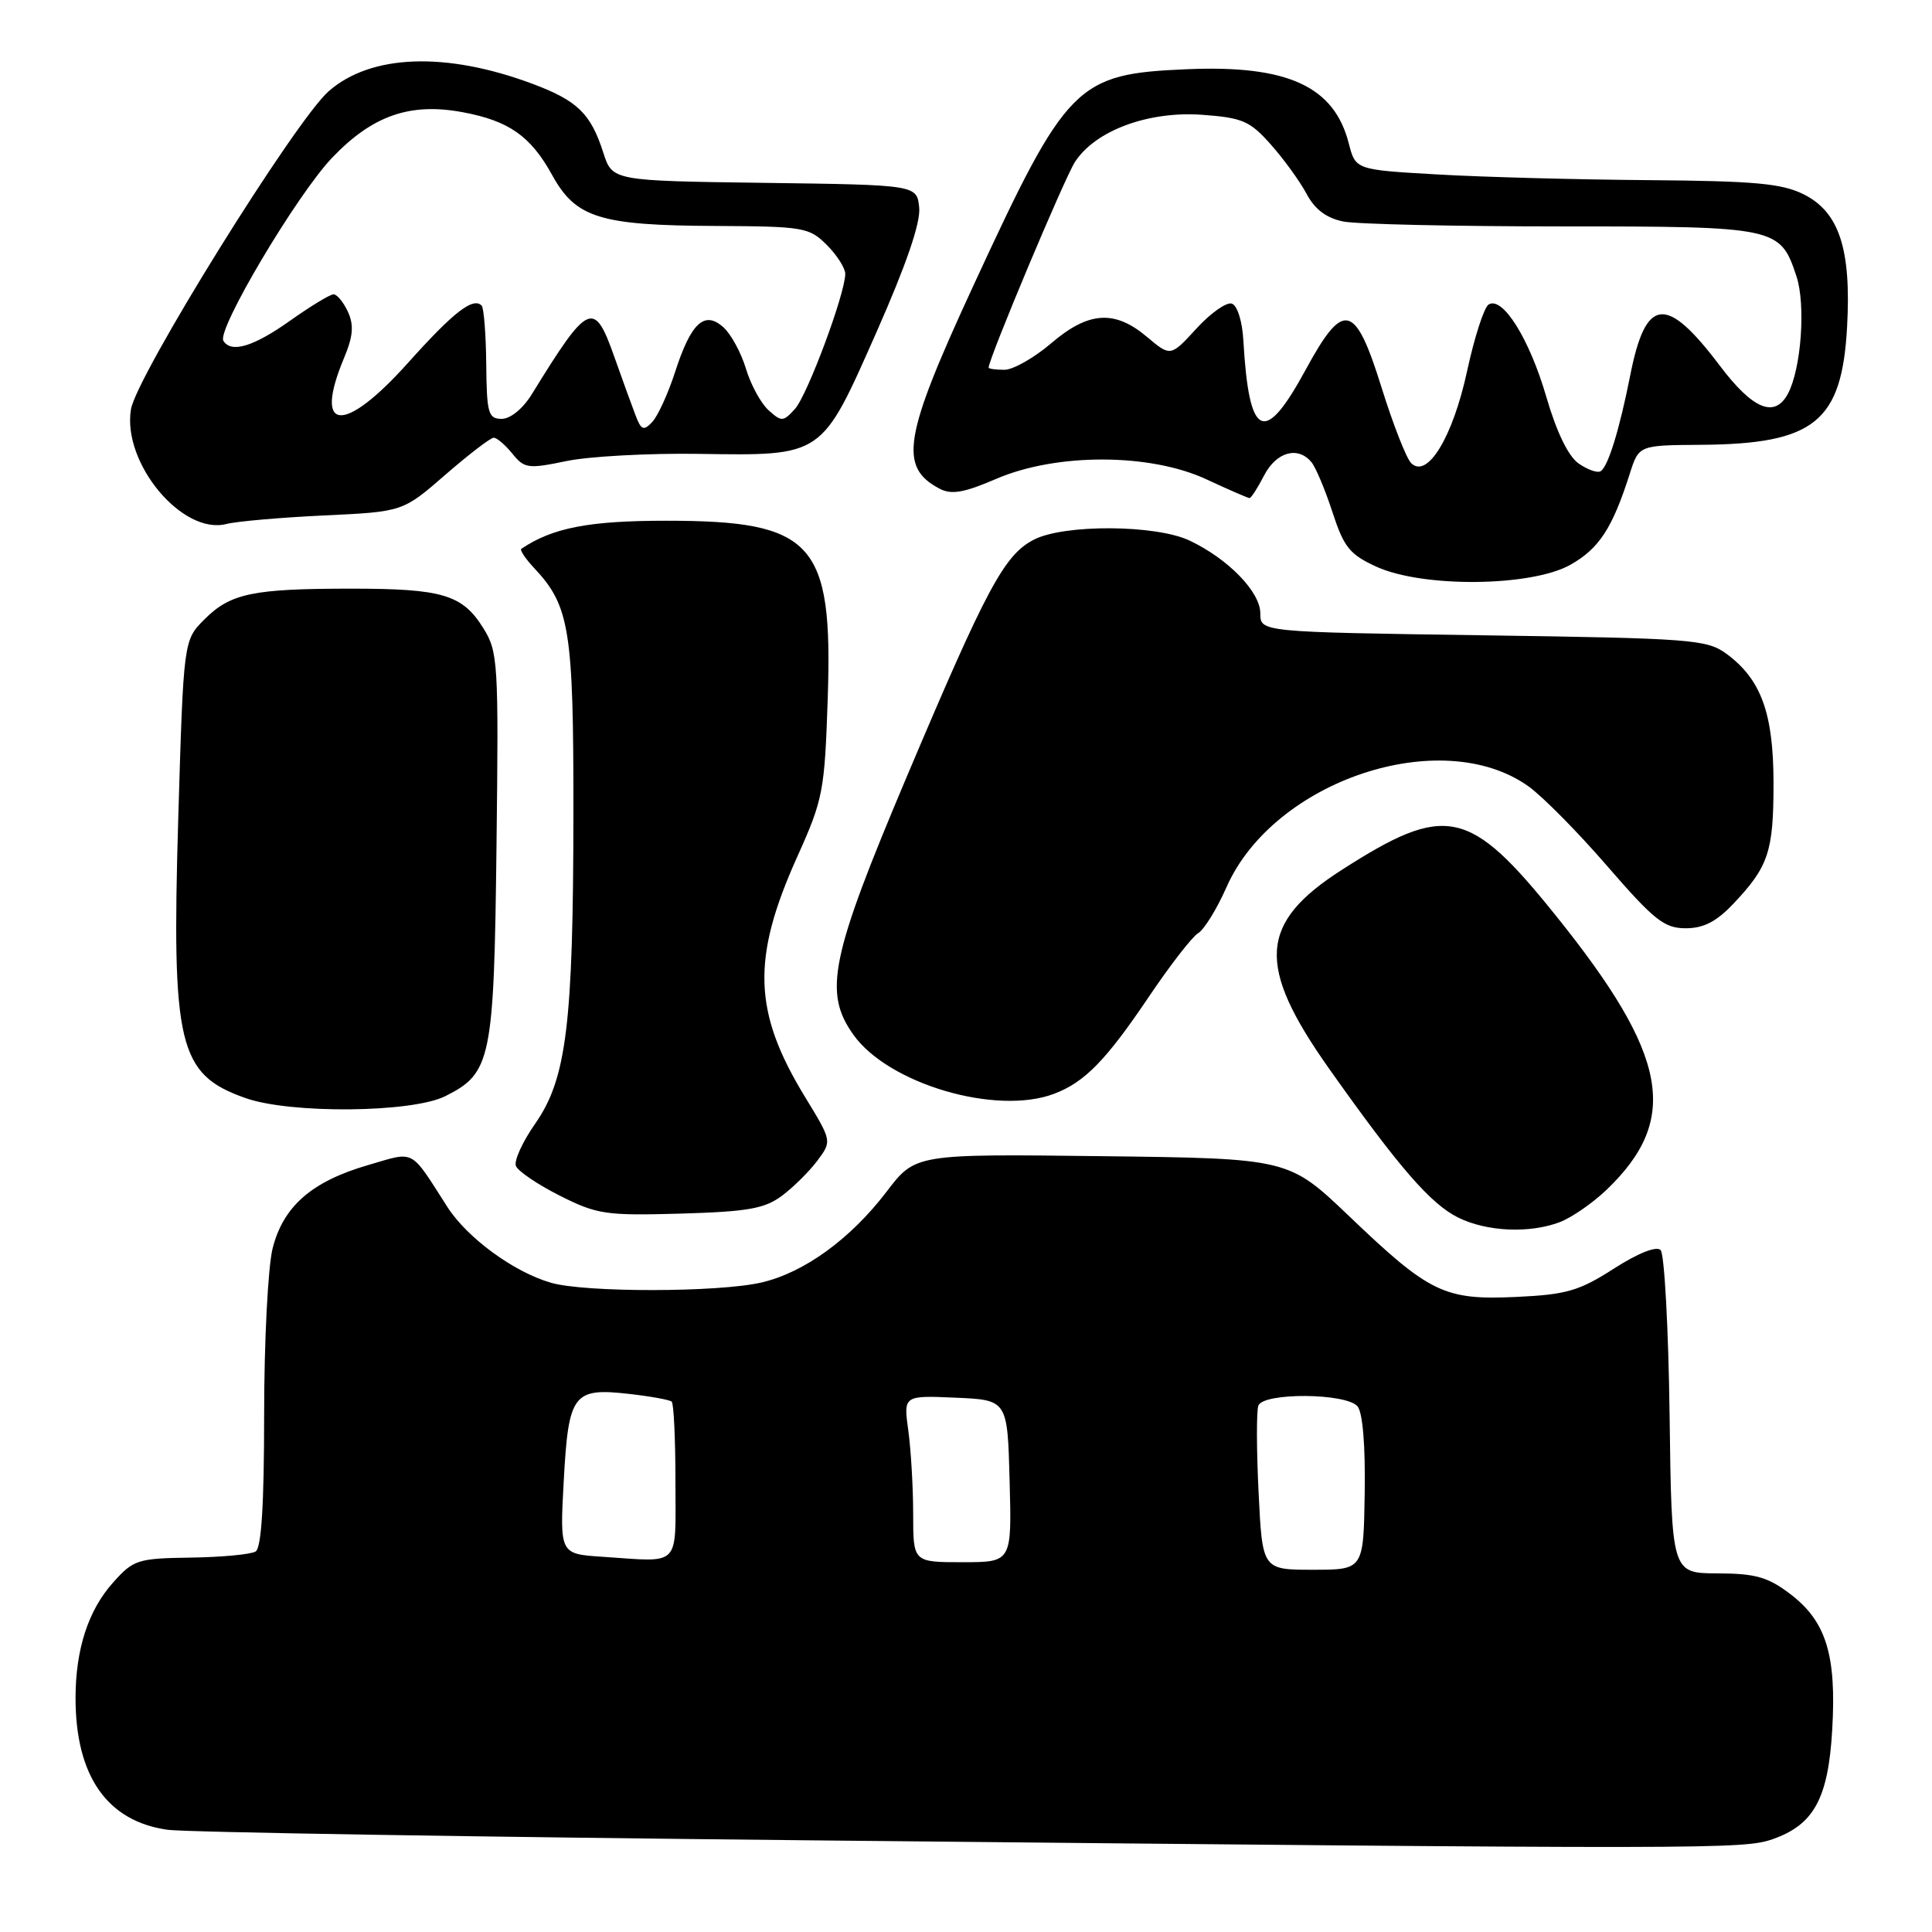 <?xml version="1.0" encoding="UTF-8" standalone="no"?>
<!DOCTYPE svg PUBLIC "-//W3C//DTD SVG 1.1//EN" "http://www.w3.org/Graphics/SVG/1.1/DTD/svg11.dtd" >
<svg xmlns="http://www.w3.org/2000/svg" xmlns:xlink="http://www.w3.org/1999/xlink" version="1.1" viewBox="0 0 256 256">
 <g >
 <path fill="currentColor"
d=" M 234.91 243.69 C 240.36 241.78 242.26 238.28 242.78 229.17 C 243.35 219.31 241.98 214.85 237.25 211.24 C 234.25 208.96 232.64 208.50 227.58 208.48 C 221.50 208.46 221.50 208.46 221.23 187.51 C 221.08 175.99 220.54 166.14 220.04 165.64 C 219.48 165.08 217.05 166.04 213.83 168.11 C 209.23 171.06 207.56 171.54 200.92 171.85 C 191.38 172.29 189.44 171.35 178.80 161.18 C 170.76 153.50 170.76 153.50 146.02 153.20 C 121.29 152.90 121.29 152.90 117.48 157.90 C 112.69 164.18 106.55 168.63 100.89 169.94 C 95.18 171.26 77.49 171.28 73.00 169.97 C 68.08 168.55 61.93 164.04 59.30 159.96 C 54.26 152.10 55.09 152.54 48.77 154.38 C 41.30 156.55 37.53 159.84 36.12 165.43 C 35.51 167.88 35.00 177.76 35.00 187.38 C 35.00 199.32 34.64 205.10 33.87 205.58 C 33.25 205.97 29.39 206.33 25.29 206.39 C 18.23 206.49 17.68 206.67 14.98 209.70 C 11.69 213.37 10.01 218.56 10.01 225.00 C 10.01 235.36 14.22 241.36 22.25 242.46 C 24.59 242.78 63.17 243.41 108.00 243.86 C 227.41 245.05 231.04 245.05 234.91 243.69 Z  M 206.68 161.94 C 208.23 161.35 211.00 159.44 212.84 157.69 C 222.65 148.31 221.10 139.90 206.13 121.29 C 194.70 107.07 191.60 106.41 177.80 115.26 C 166.80 122.31 166.44 127.91 176.08 141.56 C 185.36 154.68 189.57 159.54 193.23 161.34 C 197.02 163.21 202.65 163.46 206.68 161.94 Z  M 103.62 158.44 C 105.14 157.30 107.25 155.21 108.31 153.79 C 110.24 151.20 110.24 151.20 106.67 145.35 C 99.79 134.08 99.56 127.03 105.65 113.50 C 109.07 105.91 109.27 104.83 109.68 92.50 C 110.37 71.85 107.78 69.00 88.28 69.00 C 78.04 69.00 73.22 69.93 69.08 72.72 C 68.85 72.88 69.61 74.02 70.78 75.27 C 75.49 80.28 76.00 83.46 75.98 107.72 C 75.96 135.72 75.07 142.93 70.93 148.87 C 69.25 151.27 68.09 153.80 68.36 154.49 C 68.62 155.18 71.24 156.95 74.17 158.43 C 79.12 160.92 80.26 161.09 90.18 160.81 C 99.10 160.55 101.31 160.16 103.62 158.44 Z  M 59.00 145.25 C 65.10 142.20 65.46 140.44 65.79 112.00 C 66.08 87.77 65.99 86.34 64.04 83.23 C 61.28 78.79 58.62 78.00 46.56 78.00 C 33.49 78.00 30.54 78.62 27.10 82.06 C 24.32 84.84 24.32 84.84 23.62 108.41 C 22.73 138.56 23.63 142.35 32.50 145.49 C 38.46 147.61 54.58 147.46 59.00 145.25 Z  M 139.68 144.93 C 143.73 143.40 146.56 140.50 152.28 132.00 C 155.06 127.88 157.98 124.11 158.77 123.64 C 159.56 123.17 161.25 120.43 162.52 117.55 C 168.77 103.42 191.00 95.99 202.51 104.18 C 204.38 105.51 209.10 110.28 213.00 114.80 C 219.18 121.93 220.53 123.00 223.36 123.00 C 225.73 123.00 227.44 122.12 229.68 119.75 C 234.34 114.83 235.00 112.85 235.00 103.82 C 235.00 94.50 233.36 90.01 228.75 86.62 C 226.16 84.73 224.14 84.58 196.50 84.18 C 167.00 83.75 167.00 83.75 167.00 81.28 C 167.00 78.43 162.75 74.06 157.63 71.63 C 153.16 69.51 140.99 69.44 136.99 71.51 C 133.06 73.54 130.75 77.86 120.10 103.04 C 110.04 126.85 109.08 131.50 113.08 137.11 C 117.72 143.63 132.02 147.84 139.68 144.93 Z  M 208.08 74.84 C 211.89 72.69 213.65 70.00 215.96 62.75 C 217.16 59.00 217.16 59.00 225.33 58.94 C 240.43 58.84 244.06 55.91 244.75 43.29 C 245.31 33.00 243.70 28.10 239.00 25.75 C 236.12 24.31 232.50 23.98 218.50 23.87 C 209.15 23.80 196.58 23.47 190.56 23.12 C 179.62 22.50 179.62 22.50 178.72 19.00 C 176.79 11.44 170.63 8.61 157.34 9.17 C 142.59 9.79 141.39 11.01 129.00 37.80 C 119.71 57.89 119.04 61.88 124.51 64.76 C 126.08 65.58 127.74 65.29 132.01 63.45 C 139.99 60.01 152.39 60.04 159.85 63.51 C 162.79 64.88 165.37 66.00 165.57 66.00 C 165.78 66.00 166.65 64.65 167.50 63.00 C 169.12 59.87 171.99 59.07 173.78 61.25 C 174.35 61.94 175.60 64.92 176.56 67.87 C 178.08 72.53 178.85 73.48 182.40 75.10 C 188.57 77.90 202.89 77.75 208.08 74.84 Z  M 42.94 68.30 C 53.38 67.81 53.38 67.81 59.02 62.90 C 62.12 60.21 65.00 58.00 65.42 58.00 C 65.84 58.00 66.95 58.95 67.89 60.11 C 69.48 62.08 69.98 62.15 75.07 61.09 C 78.07 60.47 85.94 60.04 92.55 60.14 C 109.14 60.38 108.79 60.62 116.13 44.03 C 120.08 35.10 121.99 29.53 121.80 27.53 C 121.50 24.50 121.50 24.50 101.32 24.23 C 81.14 23.96 81.14 23.96 79.94 20.23 C 78.28 15.05 76.52 13.34 70.57 11.11 C 59.09 6.82 49.15 7.18 43.55 12.09 C 39.10 16.00 18.06 49.85 17.35 54.25 C 16.19 61.36 24.16 70.93 30.00 69.43 C 31.38 69.08 37.20 68.57 42.94 68.30 Z  M 166.77 197.75 C 166.49 192.11 166.48 186.94 166.74 186.25 C 167.41 184.49 178.40 184.58 179.88 186.35 C 180.57 187.18 180.93 191.59 180.83 197.85 C 180.67 208.00 180.67 208.00 173.97 208.00 C 167.27 208.00 167.27 208.00 166.77 197.75 Z  M 79.83 206.28 C 74.17 205.91 74.17 205.91 74.70 196.20 C 75.33 184.67 75.94 183.86 83.36 184.70 C 86.19 185.02 88.72 185.48 89.00 185.72 C 89.28 185.97 89.50 190.74 89.50 196.33 C 89.50 207.85 90.35 206.98 79.83 206.28 Z  M 121.00 200.64 C 121.00 197.14 120.71 192.17 120.36 189.59 C 119.71 184.90 119.71 184.90 126.61 185.20 C 133.50 185.50 133.50 185.50 133.78 196.25 C 134.07 207.00 134.07 207.00 127.53 207.00 C 121.00 207.00 121.00 207.00 121.00 200.64 Z  M 209.17 61.41 C 207.80 60.45 206.25 57.24 204.89 52.57 C 202.66 44.90 199.10 39.20 197.25 40.35 C 196.65 40.72 195.37 44.68 194.40 49.16 C 192.51 57.92 189.13 63.48 186.99 61.37 C 186.35 60.74 184.59 56.24 183.07 51.37 C 179.56 40.10 178.03 39.74 173.01 48.99 C 167.52 59.10 165.50 58.14 164.75 45.08 C 164.61 42.57 163.95 40.47 163.22 40.23 C 162.52 40.00 160.40 41.49 158.53 43.54 C 155.11 47.27 155.11 47.27 151.98 44.64 C 147.69 41.02 144.22 41.26 139.27 45.50 C 137.02 47.42 134.24 49.00 133.09 49.00 C 131.94 49.00 131.00 48.87 131.00 48.71 C 131.00 47.54 141.08 23.52 142.45 21.44 C 145.17 17.28 152.16 14.70 159.29 15.21 C 164.64 15.60 165.63 16.03 168.39 19.15 C 170.10 21.07 172.23 24.01 173.12 25.67 C 174.22 27.75 175.76 28.90 177.99 29.35 C 179.78 29.71 192.79 30.00 206.90 30.00 C 235.47 30.00 235.88 30.09 238.04 36.61 C 239.29 40.40 238.67 48.88 236.91 52.17 C 235.15 55.45 232.26 54.25 227.88 48.45 C 220.76 39.02 218.07 39.32 216.01 49.75 C 214.58 56.97 213.08 61.83 212.09 62.44 C 211.67 62.70 210.36 62.24 209.17 61.41 Z  M 84.17 54.92 C 83.66 53.59 82.41 50.13 81.38 47.22 C 78.72 39.71 77.97 40.05 70.48 52.22 C 69.30 54.14 67.64 55.50 66.48 55.50 C 64.70 55.50 64.49 54.78 64.43 48.26 C 64.39 44.28 64.11 40.78 63.82 40.49 C 62.68 39.34 60.09 41.36 54.10 48.04 C 45.56 57.59 41.47 57.30 45.58 47.45 C 46.79 44.57 46.91 43.10 46.11 41.33 C 45.52 40.05 44.66 39.00 44.20 39.00 C 43.73 39.00 41.14 40.58 38.43 42.50 C 33.60 45.93 30.63 46.83 29.60 45.16 C 28.70 43.71 39.31 25.84 44.00 20.91 C 49.34 15.31 54.33 13.56 61.32 14.87 C 67.44 16.01 70.32 18.03 73.17 23.21 C 76.30 28.88 79.48 29.87 94.80 29.94 C 106.48 30.00 107.21 30.12 109.55 32.45 C 110.90 33.80 112.00 35.53 112.00 36.28 C 112.00 38.90 106.99 52.35 105.34 54.18 C 103.78 55.90 103.56 55.91 101.83 54.35 C 100.81 53.43 99.47 50.95 98.84 48.85 C 98.21 46.75 96.87 44.29 95.87 43.38 C 93.35 41.10 91.56 42.75 89.44 49.33 C 88.52 52.17 87.16 55.14 86.42 55.92 C 85.27 57.14 84.95 57.00 84.17 54.92 Z "/>
</g>
</svg>